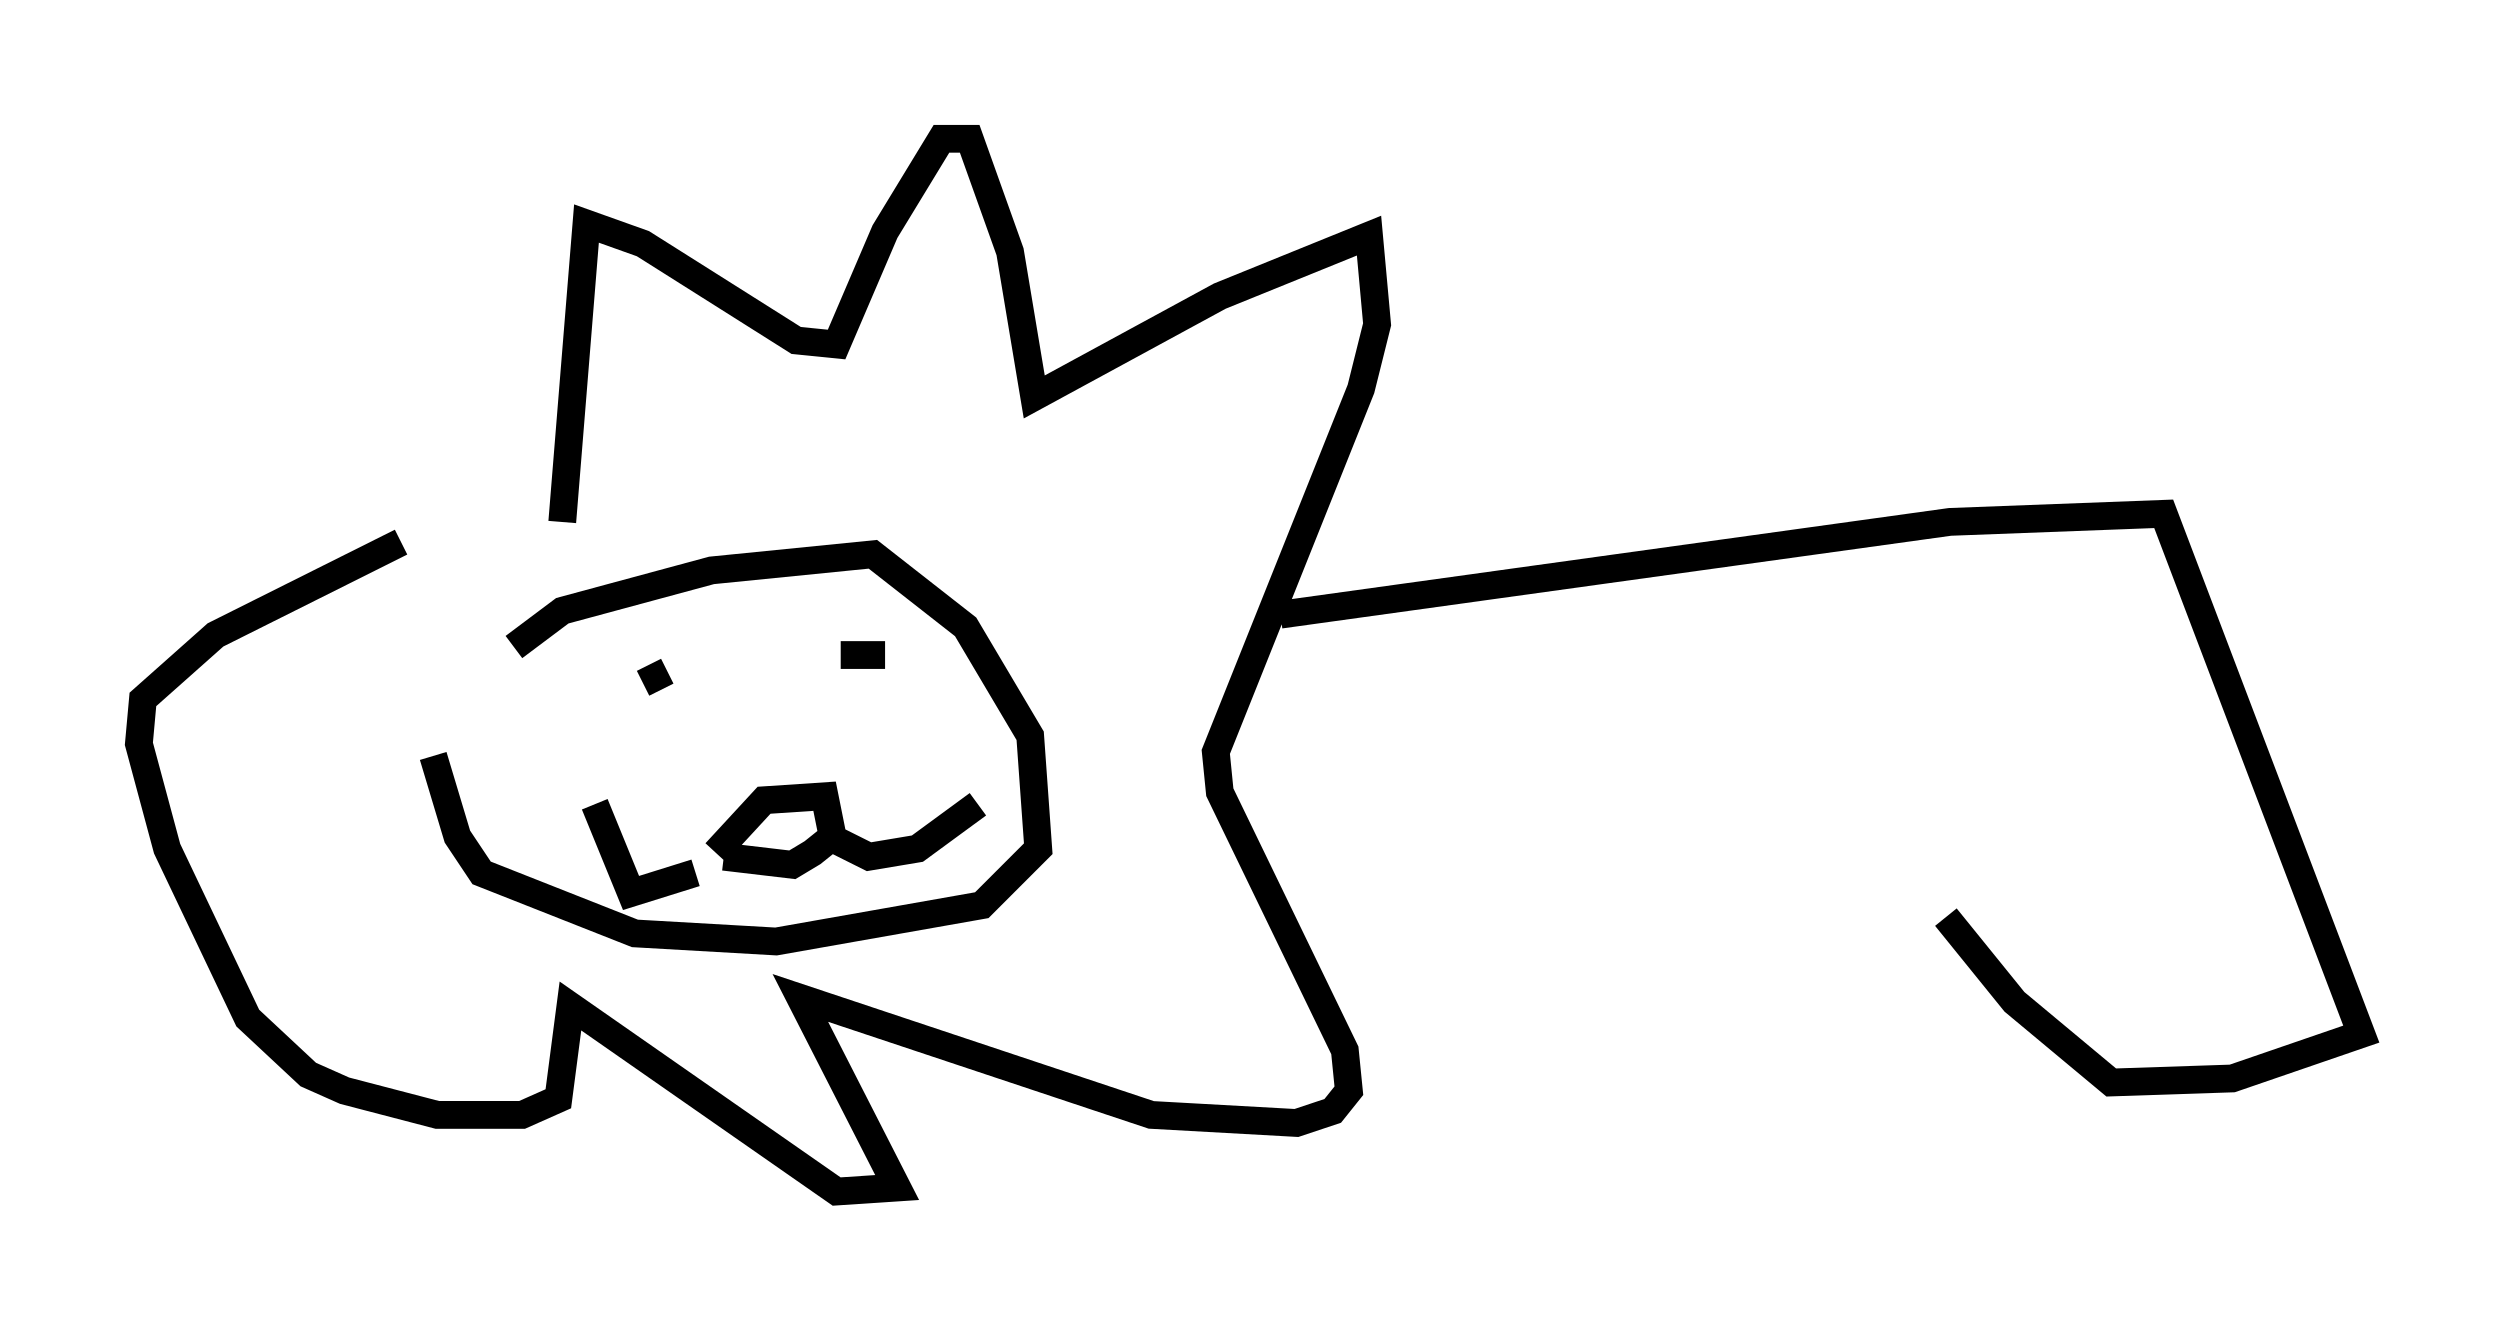 <?xml version="1.0" encoding="utf-8" ?>
<svg baseProfile="full" height="47.911" version="1.1" width="90.033" xmlns="http://www.w3.org/2000/svg" xmlns:ev="http://www.w3.org/2001/xml-events" xmlns:xlink="http://www.w3.org/1999/xlink"><defs /><rect fill="white" height="47.911" width="90.033" x="0" y="0" /><path d="M18.508, 25.626 m0.0, -2.324 l1.743, -1.307 5.374, -1.453 l5.81, -0.581 3.341, 2.615 l2.324, 3.922 0.291, 4.067 l-2.034, 2.034 -7.408, 1.307 l-5.084, -0.291 -5.52, -2.179 l-0.872, -1.307 -0.872, -2.905 m4.648, -8.425 l0.872, -10.749 2.034, 0.726 l5.52, 3.486 1.453, 0.145 l1.743, -4.067 2.034, -3.341 l1.017, 0.0 1.453, 4.067 l0.872, 5.229 6.682, -3.631 l5.374, -2.179 0.291, 3.196 l-0.581, 2.324 -5.229, 13.073 l0.145, 1.453 4.503, 9.296 l0.145, 1.453 -0.581, 0.726 l-1.307, 0.436 -5.229, -0.291 l-12.637, -4.212 3.486, 6.827 l-2.179, 0.145 -9.587, -6.682 l-0.436, 3.341 -1.307, 0.581 l-3.05, 0.0 -3.341, -0.872 l-1.307, -0.581 -2.179, -2.034 l-2.905, -6.101 -1.017, -3.777 l0.145, -1.598 2.615, -2.324 l6.682, -3.341 m8.715, 5.084 l0.872, -0.436 m7.844, -0.581 l-1.598, 0.0 m-4.503, 7.117 l1.743, -1.888 2.179, -0.145 l0.291, 1.453 -0.726, 0.581 l-0.726, 0.436 -2.469, -0.291 m3.777, -0.726 l1.453, 0.726 1.743, -0.291 l2.179, -1.598 m-10.168, 2.469 l-2.324, 0.726 -1.307, -3.196 m24.693, -6.827 l24.112, -3.341 7.698, -0.291 l7.117, 18.737 -4.648, 1.598 l-4.358, 0.145 -3.486, -2.905 l-2.469, -3.05 " fill="none" stroke="black" stroke-width="1" /></svg>